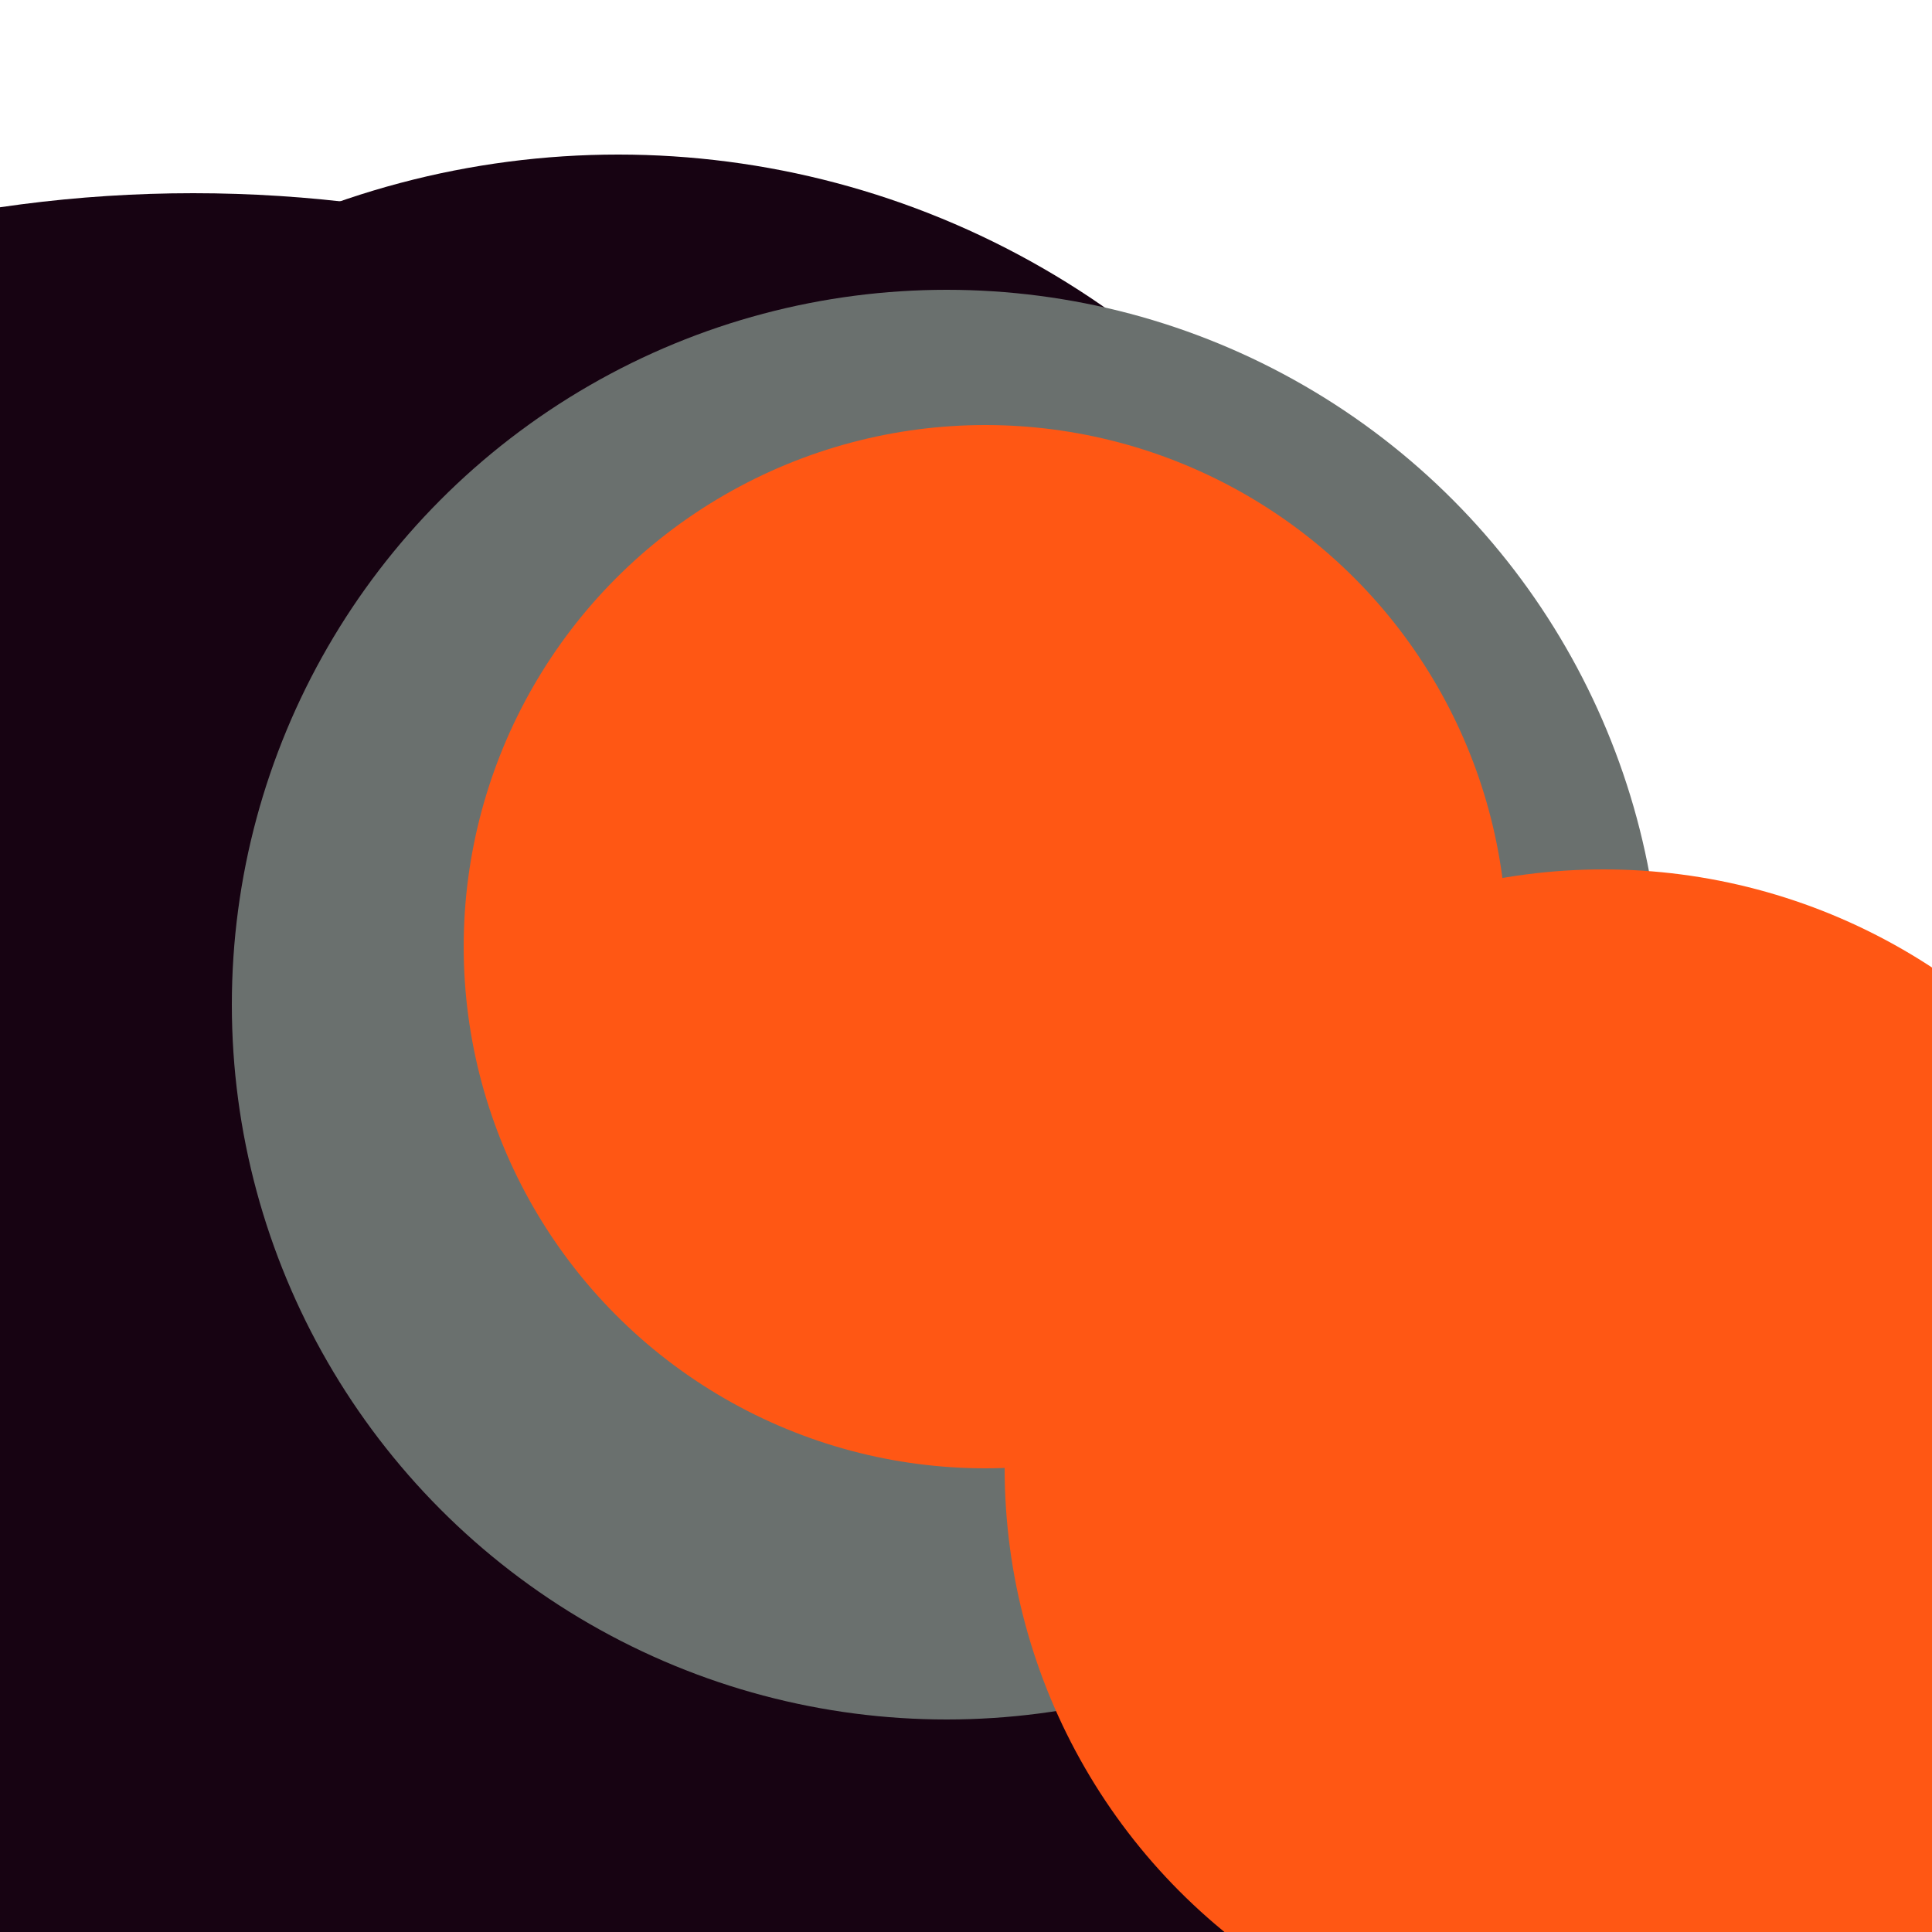 <svg xmlns="http://www.w3.org/2000/svg" preserveAspectRatio="xMinYMin meet" viewBox="0 0 777 777"><defs><filter id="f0" width="300%" height="300%" x="-100%" y="-100%"><feGaussianBlur in="SourceGraphic" stdDeviation="111"/></filter><filter id="f1" width="300%" height="300%" x="-100%" y="-100%"><feGaussianBlur in="SourceGraphic" stdDeviation="700"/></filter></defs><rect width="100%" height="100%" fill="#fff" /><circle cx="10%" cy="79%" r="69%" filter="url(#f1)" fill="#170312"></circle><circle cx="73%" cy="55%" r="5%" filter="url(#f1)" fill="#170312"></circle><circle cx="16%" cy="44%" r="12%" filter="url(#f0)" fill="#6a706e"></circle><circle cx="59%" cy="33%" r="5%" filter="url(#f0)" fill="#f9b4ed"></circle><circle cx="32%" cy="52%" r="44%" filter="url(#f0)" fill="#170312"></circle><circle cx="72%" cy="65%" r="16%" filter="url(#f0)" fill="#f9b4ed"></circle><circle cx="49%" cy="52%" r="37%" filter="url(#f0)" fill="#6a706e"></circle><circle cx="51%" cy="49%" r="27%" filter="url(#f0)" fill="#ff5714"></circle><circle cx="83%" cy="76%" r="31%" filter="url(#f0)" fill="#ff5714"></circle></svg>